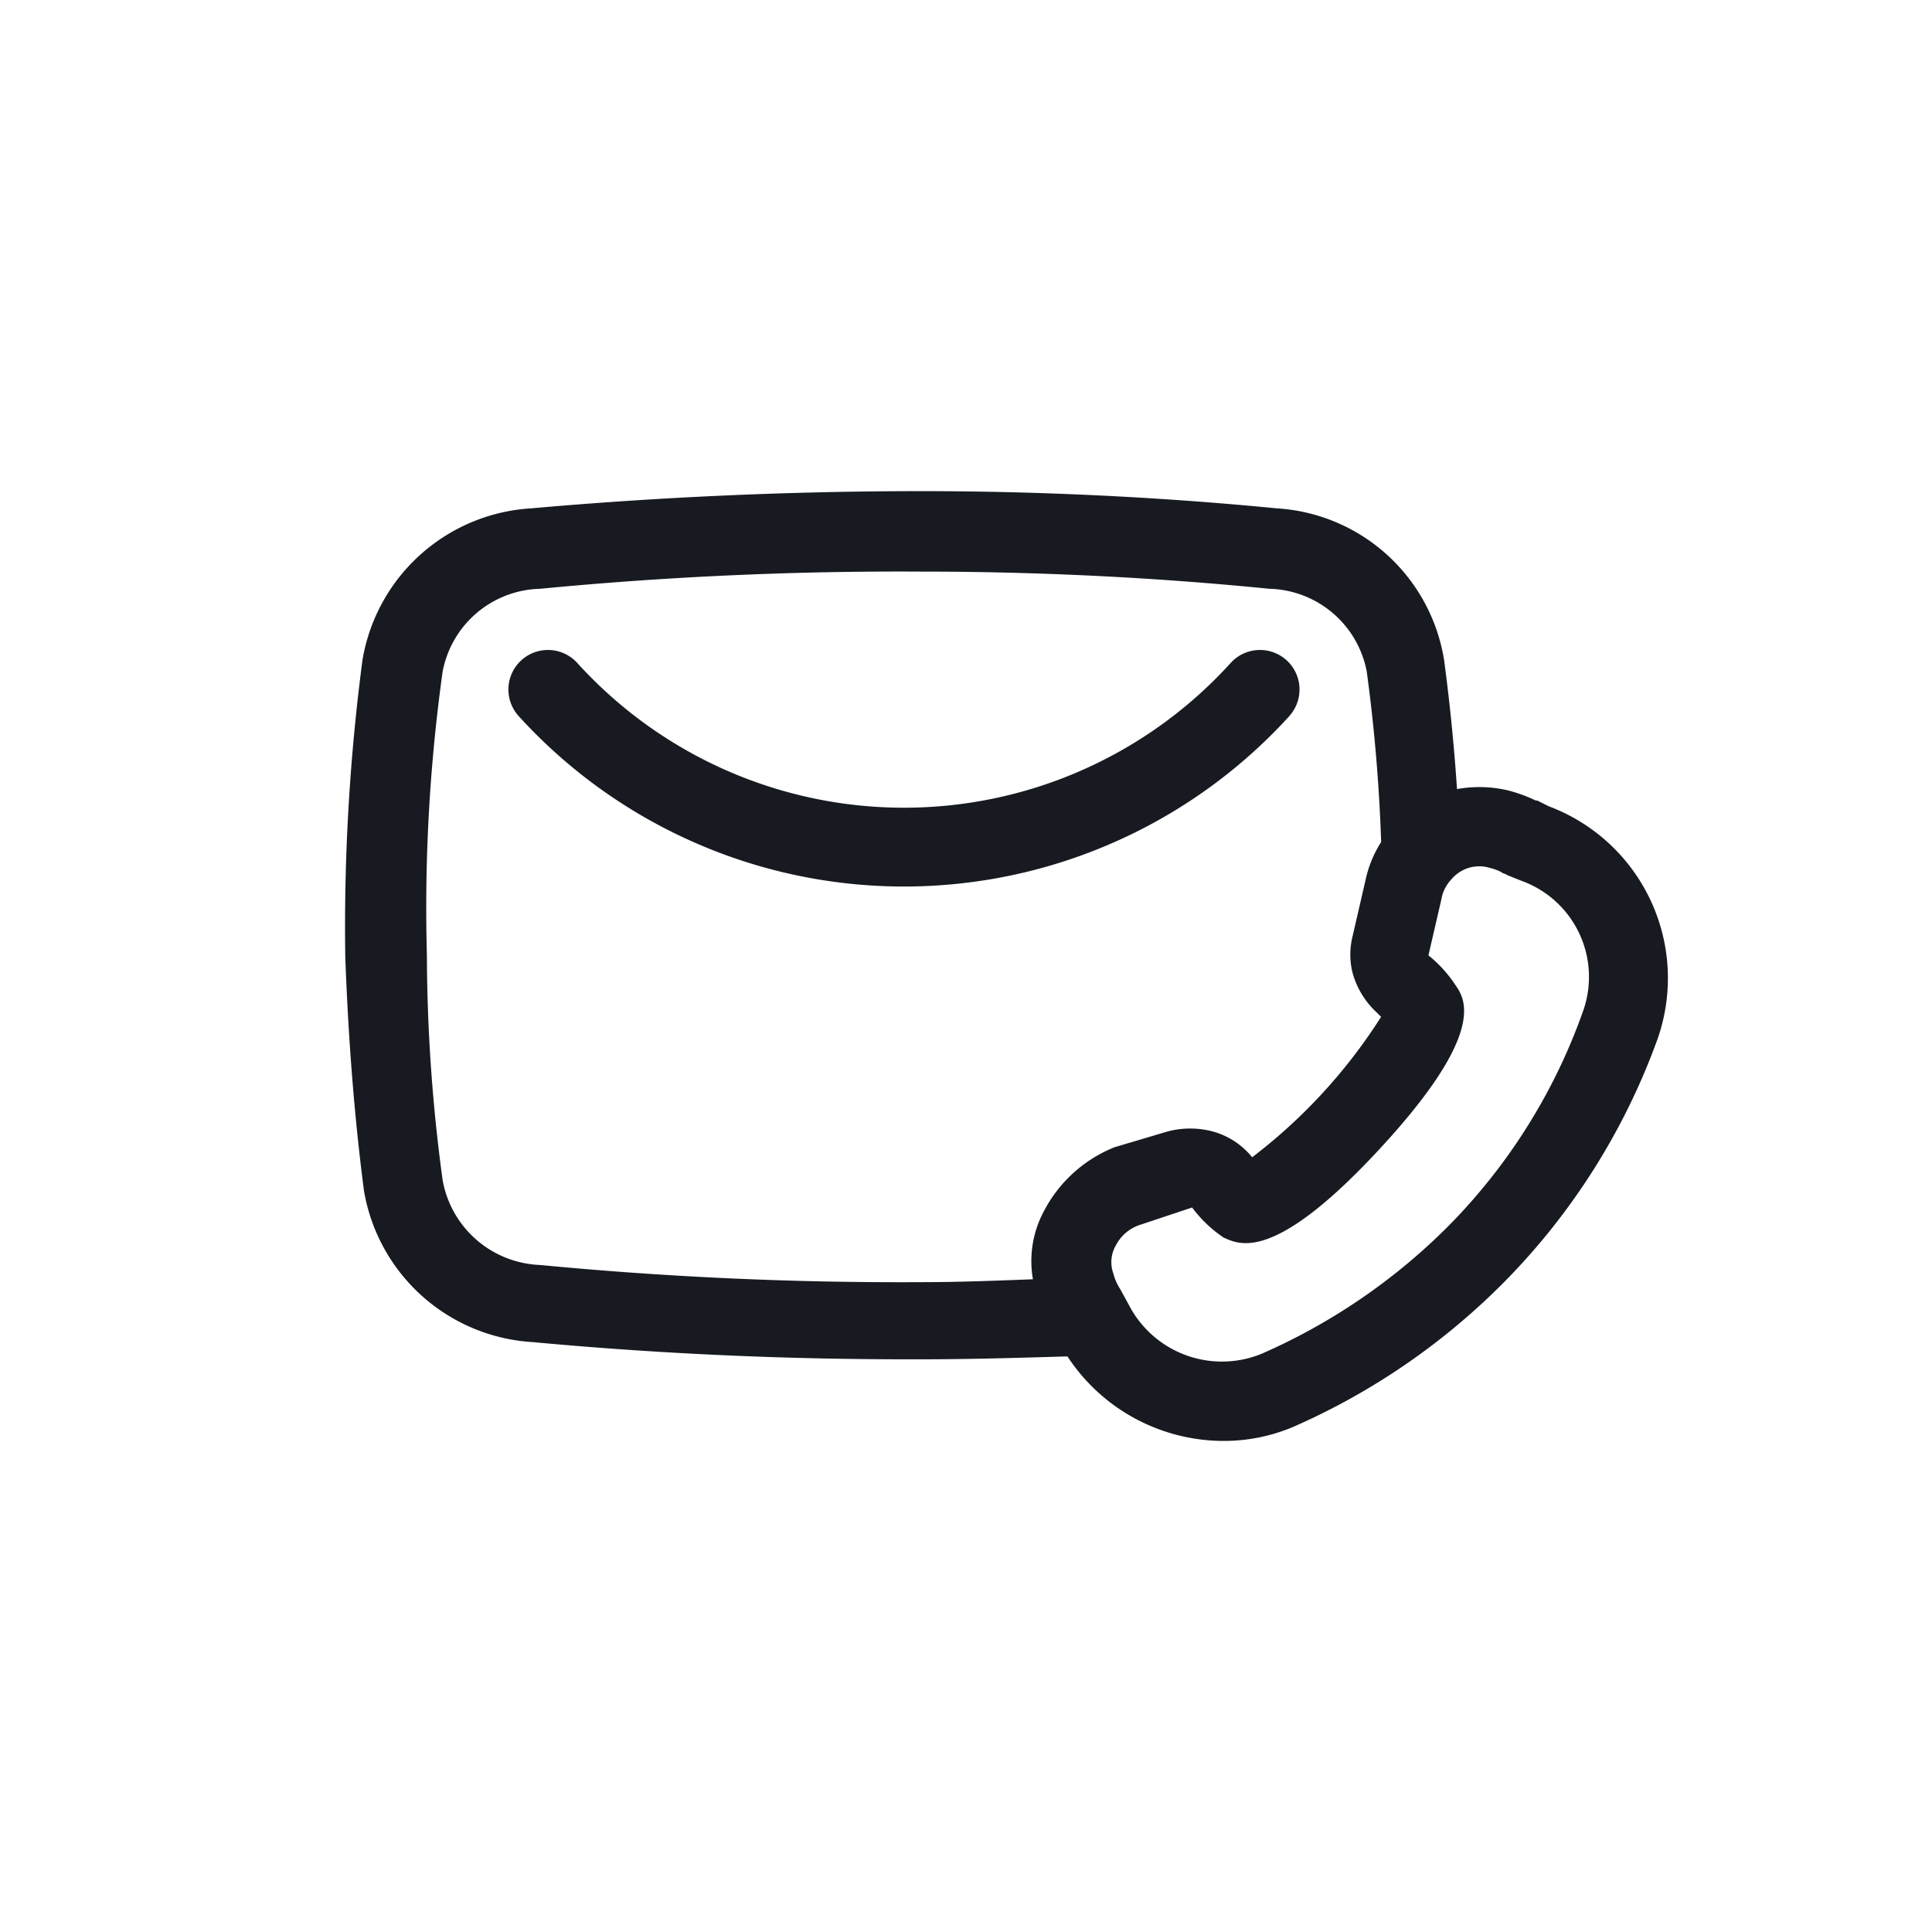 <svg id="Group_22154" data-name="Group 22154" xmlns="http://www.w3.org/2000/svg" width="28" height="28" viewBox="0 0 28 28">
  <rect id="Rectangle_2877" data-name="Rectangle 2877" width="28" height="28" fill="#fff" opacity="0"/>
  <g id="contact-us" transform="translate(1.215 -9.683)">
    <path id="Path_66162" data-name="Path 66162" d="M26.523,28.862a.573.573,0,1,0-.851-.768,6.392,6.392,0,0,1-9.468,0,.573.573,0,1,0-.851.768,7.548,7.548,0,0,0,11.171,0Z" transform="translate(-9.052 -8.802)" fill="#171a21"/>
    <path id="Path_66163" data-name="Path 66163" d="M21.23,21.368l-.166-.083h-.021a2.214,2.214,0,0,0-.395-.145,1.816,1.816,0,0,0-.747-.021q-.062-.934-.187-1.869a2.617,2.617,0,0,0-2.429-2.2c-1.7-.166-3.447-.249-5.149-.249-1.869,0-3.779.083-5.648.249a2.639,2.639,0,0,0-2.45,2.2,29.674,29.674,0,0,0-.249,4.3c.042,1.142.125,2.263.27,3.384a2.639,2.639,0,0,0,2.45,2.2c1.786.166,3.592.249,5.4.249h.228c.706,0,1.412-.021,2.118-.042A2.71,2.71,0,0,0,16.5,30.566a2.576,2.576,0,0,0,1.038-.208,9.892,9.892,0,0,0,3.052-2.1,9.694,9.694,0,0,0,2.222-3.53A2.661,2.661,0,0,0,21.23,21.368Zm-7.309,5.855a1.531,1.531,0,0,0-.166,1c-.54.021-1.08.042-1.62.042a54.615,54.615,0,0,1-5.523-.249A1.493,1.493,0,0,1,5.2,26.787a24.579,24.579,0,0,1-.228-3.26A24.824,24.824,0,0,1,5.2,19.416a1.475,1.475,0,0,1,1.412-1.2,54.342,54.342,0,0,1,5.523-.249c1.682,0,3.385.083,5.046.249a1.475,1.475,0,0,1,1.412,1.2,24.368,24.368,0,0,1,.208,2.45v.021a1.678,1.678,0,0,0-.228.561l-.187.81a1.1,1.1,0,0,0,0,.519,1.227,1.227,0,0,0,.353.581l.062.062a7.852,7.852,0,0,1-1.869,2.035,1.109,1.109,0,0,0-.664-.395,1.28,1.28,0,0,0-.561.021l-.768.228A1.984,1.984,0,0,0,13.921,27.223Zm7.807-2.886a8.419,8.419,0,0,1-1.952,3.115,8.807,8.807,0,0,1-2.7,1.848h0a1.518,1.518,0,0,1-1.931-.706l-.125-.228a.768.768,0,0,1-.1-.228.484.484,0,0,1,.042-.415.6.6,0,0,1,.353-.291l.747-.249a1.857,1.857,0,0,0,.457.436c.228.1.727.374,2.263-1.287s1.246-2.159,1.1-2.367a1.852,1.852,0,0,0-.395-.436l.187-.81a.554.554,0,0,1,.145-.291.526.526,0,0,1,.561-.166.7.7,0,0,1,.166.062c.021.021.062.021.083.042l.208.083A1.48,1.48,0,0,1,21.728,24.337Z" fill="#171a21"/>
  </g>
</svg>
